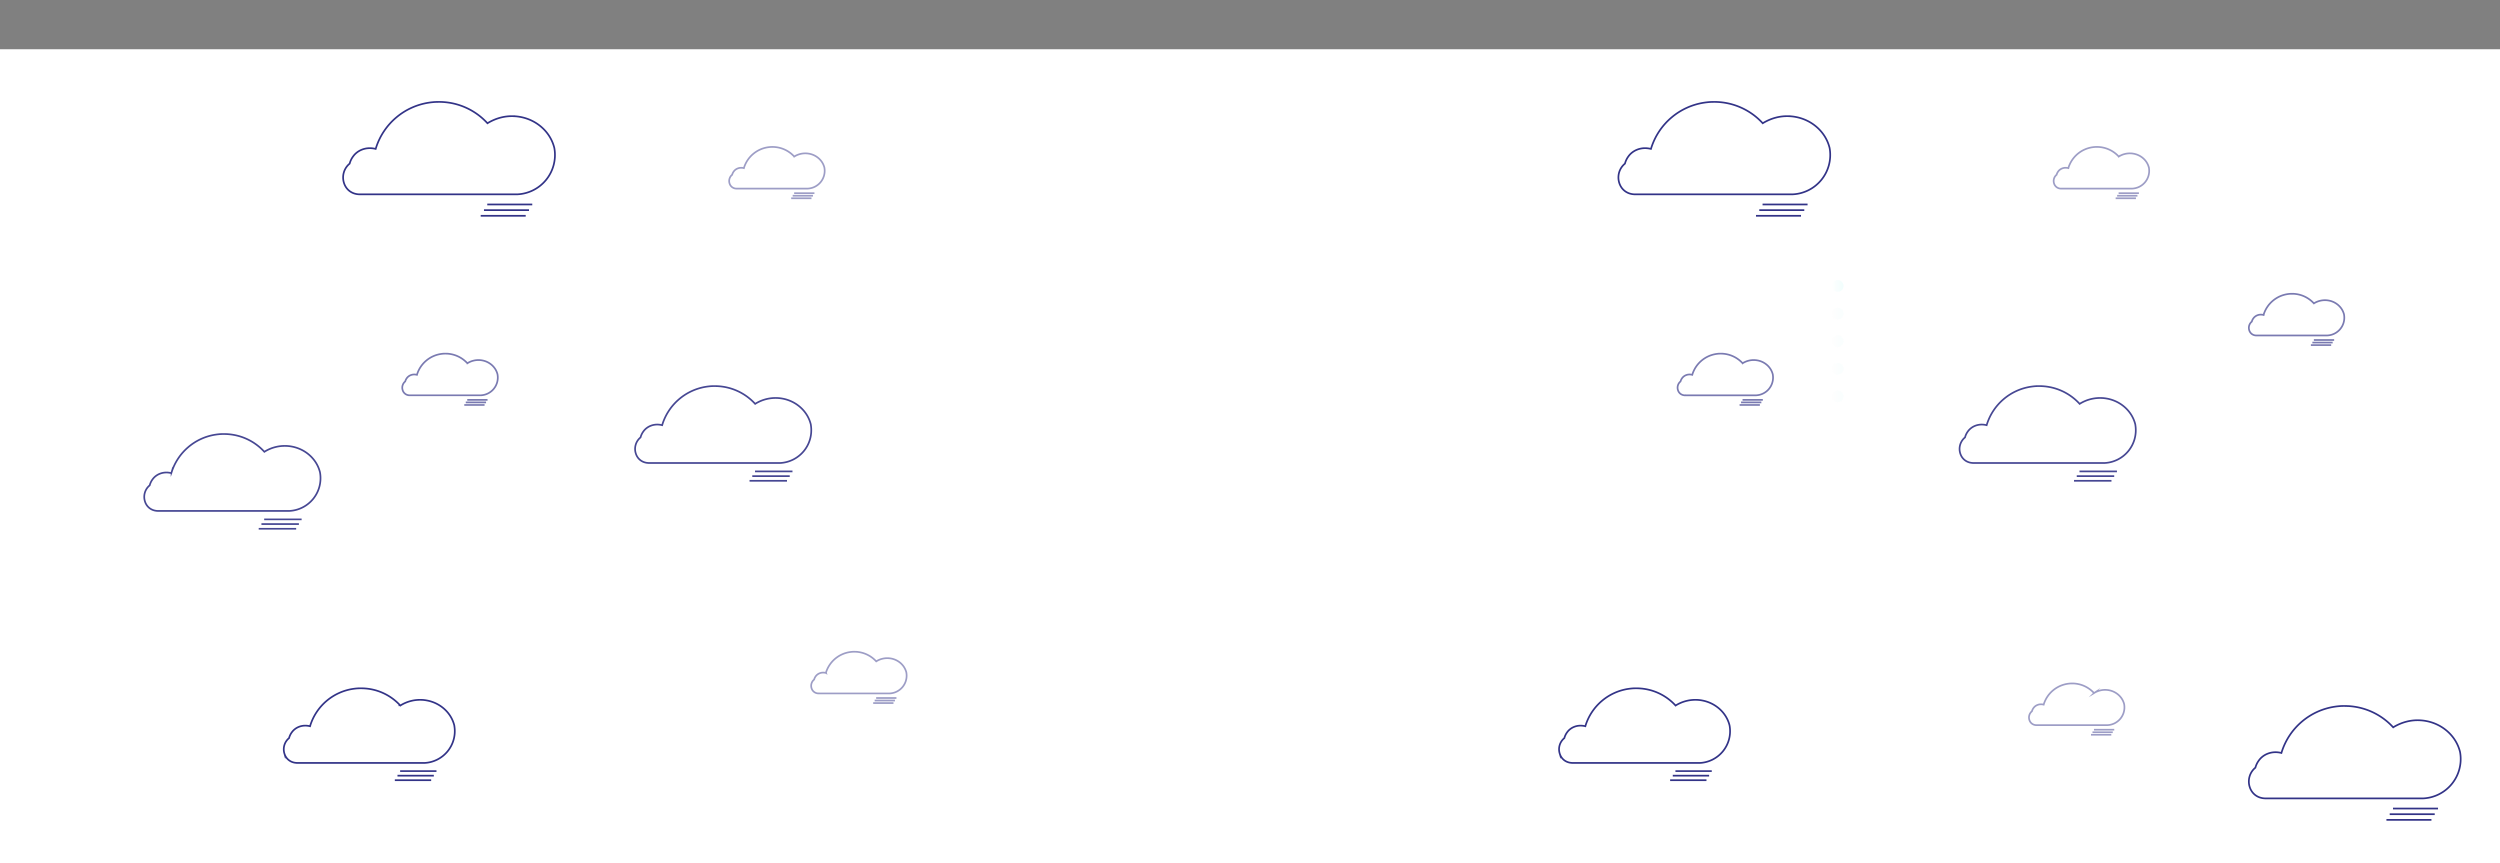 <svg xmlns="http://www.w3.org/2000/svg" xmlns:xlink="http://www.w3.org/1999/xlink" viewBox="0 0 4377.51 1511.46"><rect x="0" y="0" width="4377.51" height="1511.46" fill="#808080" stroke="none"/><defs><style>.cls-8{fill:none;stroke:#323387;stroke-miterlimit:10;stroke-width:3px}.cls-9{opacity:.9}.cls-10{opacity:.48}.cls-11{opacity:.65}</style><linearGradient id="linear-gradient" x1="3207.44" y1="500.71" x2="3228.04" y2="500.71" gradientUnits="userSpaceOnUse"><stop offset="0" stop-color="#fff"/><stop offset="1" stop-color="#edfdfc"/></linearGradient><linearGradient id="linear-gradient-2" x1="3207.44" y1="549.04" x2="3228.04" y2="549.04" xlink:href="#linear-gradient"/><linearGradient id="linear-gradient-3" x1="3207.44" y1="597.37" x2="3228.04" y2="597.37" xlink:href="#linear-gradient"/><linearGradient id="linear-gradient-4" x1="3207.44" y1="645.7" x2="3228.04" y2="645.7" xlink:href="#linear-gradient"/><linearGradient id="linear-gradient-5" x1="3207.44" y1="694.03" x2="3228.04" y2="694.03" xlink:href="#linear-gradient"/></defs><g style="isolation:isolate"><g id="Capa_1" data-name="Capa 1"><path fill="#fff" d="M0 86.23h4377.51v1425.23H0z"/><path d="M3217.74 511a10.3 10.3 0 1 1 10.3-10.3 10.3 10.3 0 0 1-10.3 10.3z" style="mix-blend-mode:screen" opacity=".8" fill="url(#linear-gradient)"/><path d="M3217.74 559.34A10.3 10.3 0 1 1 3228 549a10.3 10.3 0 0 1-10.26 10.34z" style="mix-blend-mode:screen" fill="url(#linear-gradient-2)" opacity=".3"/><path d="M3217.74 607.67a10.3 10.3 0 1 1 10.3-10.3 10.3 10.3 0 0 1-10.3 10.3z" style="mix-blend-mode:screen" fill="url(#linear-gradient-3)" opacity=".3"/><path d="M3217.74 656a10.3 10.3 0 1 1 10.3-10.3 10.3 10.3 0 0 1-10.3 10.3z" style="mix-blend-mode:screen" fill="url(#linear-gradient-4)" opacity=".3"/><path d="M3217.74 704.33A10.3 10.3 0 1 1 3228 694a10.3 10.3 0 0 1-10.26 10.33z" style="mix-blend-mode:screen" fill="url(#linear-gradient-5)" opacity=".3"/><path class="cls-8" d="M2863.23 340.31c-13.43 0-24.17-7.74-28-20.35a31.38 31.38 0 0 1 10.07-33.47 36.9 36.9 0 0 1 6-12.58c7.18-10.16 22-17.61 39.51-13.14.19-.63.38-1.25.58-1.86l.06-.2a115.37 115.37 0 0 1 92.88-79c1-.16 2.06-.3 3.08-.43.71-.09 1.5-.17 2.28-.25s1.9-.2 2.88-.28c2-.15 3.93-.22 5.92-.27.94 0 1.74-.05 2.56-.05h.42c1.28 0 2.53 0 3.79.07a114.79 114.79 0 0 1 79.21 35.11c.71.73 1.41 1.48 2.11 2.24l.71-.47.36-.23c14.47-8.5 29.8-12.41 45.52-11.64h.17a76.11 76.11 0 0 1 10.55 1.2c29 5.25 52.32 26.08 59.44 53.12a9.85 9.85 0 0 1 .27 1.07c.11.61.21 1.23.31 1.84l.06.35a69 69 0 0 1-65 79.19h-275.74zM3086.25 358.06h78.81M3080.49 367.95h78.82M3074.74 377.84h78.82M3967.13 1398c-13.43 0-24.17-7.74-28-20.36a31.36 31.36 0 0 1 10.07-33.46 36.92 36.92 0 0 1 6.05-12.58c7.17-10.16 22-17.61 39.5-13.14.19-.63.38-1.25.58-1.87l.06-.2a115.42 115.42 0 0 1 92.89-79c1-.15 2-.3 3.07-.42.71-.1 1.5-.18 2.28-.26s1.9-.19 2.88-.27c2-.15 3.93-.23 5.92-.28h2.98c1.28 0 2.54 0 3.79.08a114.79 114.79 0 0 1 79.21 35.11c.71.73 1.41 1.47 2.11 2.23l.71-.47.36-.23c14.47-8.49 29.8-12.4 45.52-11.63h.17a79.1 79.1 0 0 1 10.55 1.2c29 5.26 52.32 26.09 59.44 53.12a7.75 7.75 0 0 1 .27 1.08c.11.61.21 1.22.31 1.84l.06.34A69 69 0 0 1 4243 1398h-275.87zM4190.15 1415.78h78.82M4184.39 1425.67h78.82M4178.64 1435.56h78.82M2753.62 1335.86c-10.85 0-19.52-6.25-22.58-16.44a25.32 25.32 0 0 1 8.13-27 30 30 0 0 1 4.88-10.16c5.8-8.2 17.76-14.22 31.9-10.61.15-.5.31-1 .47-1.5a.75.75 0 0 1 0-.16 93.13 93.13 0 0 1 75-63.78c.83-.12 1.66-.24 2.48-.34.58-.08 1.21-.14 1.85-.21s1.53-.16 2.32-.22c1.59-.12 3.17-.18 4.78-.22h2.4c1 0 2.05 0 3.07.06a92.62 92.62 0 0 1 63.95 28.35c.57.58 1.14 1.19 1.7 1.8l.57-.38.3-.18a65.37 65.37 0 0 1 36.75-9.4h.14a61.74 61.74 0 0 1 8.52 1c23.42 4.24 42.23 21.07 48 42.89a6.48 6.48 0 0 1 .21.87c.09.49.18 1 .25 1.48 0 .1 0 .19.05.28a55.72 55.72 0 0 1-52.45 63.94h-222.69zM2933.68 1350.19h63.64M2929.03 1358.17h63.64M2924.39 1366.15h63.64"/><g class="cls-9"><path class="cls-8" d="M1136.47 810.69c-11.18 0-20.11-6.44-23.26-16.93a26.09 26.09 0 0 1 8.37-27.85 30.93 30.93 0 0 1 5-10.47c6-8.45 18.3-14.65 32.87-10.93.16-.52.32-1 .49-1.55a1.09 1.09 0 0 1 0-.17 96 96 0 0 1 77.29-65.72c.86-.13 1.71-.25 2.56-.35.59-.08 1.24-.15 1.9-.21s1.58-.17 2.39-.23a89.5 89.5 0 0 1 4.92-.23h2.49q1.59 0 3.15.06a95.47 95.47 0 0 1 65.9 29.21c.59.61 1.18 1.23 1.76 1.86l.59-.39.31-.19a67.32 67.32 0 0 1 37.87-9.68h.14a64 64 0 0 1 8.78 1c24.14 4.37 43.52 21.71 49.46 44.2a6.77 6.77 0 0 1 .21.89c.1.51.18 1 .26 1.53a2.93 2.93 0 0 1 0 .29 57.43 57.43 0 0 1-54 65.89h-229.45zM1322.03 825.46h65.58M1317.24 833.69h65.58M1312.45 841.92h65.58"/></g><g class="cls-9"><path class="cls-8" d="M277 894.64c-11.18 0-20.12-6.44-23.27-16.93a26.1 26.1 0 0 1 8.38-27.85 30.84 30.84 0 0 1 5-10.47c6-8.45 18.3-14.65 32.87-10.93l.48-1.55a1.09 1.09 0 0 0 .05-.17A96 96 0 0 1 377.85 761c.85-.13 1.7-.25 2.55-.35.59-.08 1.25-.15 1.9-.22s1.58-.16 2.4-.22a89.5 89.5 0 0 1 4.92-.23h2.48c1.07 0 2.11 0 3.16.06a95.47 95.47 0 0 1 65.9 29.21c.59.61 1.18 1.23 1.76 1.86l.59-.39.3-.19a67.37 67.37 0 0 1 37.88-9.68h.14a64.18 64.18 0 0 1 8.78 1c24.13 4.37 43.52 21.7 49.45 44.2a5.51 5.51 0 0 1 .22.89c.09.51.18 1 .26 1.53a2.93 2.93 0 0 1 .05.29 57.41 57.41 0 0 1-54 65.89H277zM462.58 909.41h65.57M457.79 917.64h65.58M453 925.87h65.58"/></g><g class="cls-10"><path class="cls-8" d="M1290 330.24a12.67 12.67 0 0 1-12.61-9.18A14.13 14.13 0 0 1 1282 306a16.55 16.55 0 0 1 2.73-5.67c3.23-4.58 9.91-7.94 17.81-5.93.08-.28.17-.56.26-.84v-.09a52 52 0 0 1 41.87-35.6l1.39-.2 1-.11c.41 0 .85-.09 1.3-.12.88-.07 1.77-.11 2.66-.13H1354.08a51.67 51.67 0 0 1 35.7 15.82c.32.33.64.67 1 1l.32-.21.17-.11a36.45 36.45 0 0 1 20.52-5.24h.07a34.36 34.36 0 0 1 4.76.54c13.07 2.37 23.58 11.76 26.79 23.95a3.37 3.37 0 0 1 .12.48c0 .27.1.55.14.83v.15a31.12 31.12 0 0 1-29.28 35.7H1290zM1390.56 338.24h35.52M1387.96 342.7h35.53M1385.37 347.15h35.53"/></g><g class="cls-10"><path class="cls-8" d="M1433.62 1214.18A12.67 12.67 0 0 1 1421 1205a14.15 14.15 0 0 1 4.54-15.09 16.64 16.64 0 0 1 2.73-5.67c3.23-4.58 9.91-7.94 17.8-5.92l.27-.84a.29.29 0 0 1 0-.09 52 52 0 0 1 41.87-35.61c.47-.07.93-.14 1.39-.19l1-.12 1.3-.12c.88-.07 1.77-.1 2.66-.12H1497.62a51.76 51.76 0 0 1 35.7 15.82c.32.33.64.67.95 1l.32-.21a1 1 0 0 1 .17-.1 36.45 36.45 0 0 1 20.51-5.25h.08a36.15 36.15 0 0 1 4.76.54c13.07 2.37 23.58 11.76 26.79 24a4.21 4.21 0 0 1 .12.48c.05.28.1.56.14.83v.16a31.12 31.12 0 0 1-29.28 35.7h-124.26zM1534.15 1222.18h35.52M1531.55 1226.64h35.53M1528.96 1231.1h35.53"/></g><g class="cls-9"><path class="cls-8" d="M3455.63 810.69c-11.18 0-20.12-6.44-23.27-16.93a26.11 26.11 0 0 1 8.38-27.85 30.93 30.93 0 0 1 5-10.47c6-8.45 18.3-14.65 32.87-10.93l.48-1.55a1.09 1.09 0 0 0 .05-.17 96 96 0 0 1 77.29-65.72c.86-.13 1.7-.25 2.55-.35.59-.08 1.25-.15 1.9-.21s1.58-.17 2.4-.23a89.5 89.5 0 0 1 4.92-.23h2.48c1.07 0 2.11 0 3.16.06a95.47 95.47 0 0 1 65.9 29.21c.59.61 1.18 1.23 1.76 1.86l.59-.39.3-.19a67.37 67.37 0 0 1 37.88-9.68h.14a64.18 64.18 0 0 1 8.78 1c24.14 4.37 43.52 21.71 49.45 44.2a5.51 5.51 0 0 1 .22.89c.09.51.18 1 .26 1.53a2.93 2.93 0 0 1 0 .29 57.41 57.41 0 0 1-54 65.89h-229.49zM3641.19 825.46h65.58M3636.4 833.69h65.58M3631.61 841.92h65.58"/></g><g class="cls-10"><path class="cls-8" d="M3609.19 330.24a12.67 12.67 0 0 1-12.61-9.18 14.13 14.13 0 0 1 4.54-15.08 16.55 16.55 0 0 1 2.73-5.67c3.23-4.58 9.91-7.94 17.8-5.93l.27-.84a.29.29 0 0 1 0-.09 52 52 0 0 1 41.87-35.6l1.39-.2 1-.11c.41 0 .85-.09 1.3-.12.88-.07 1.77-.11 2.66-.13h3.05a51.7 51.7 0 0 1 35.81 15.84c.32.33.64.67 1 1l.32-.21.16-.11a36.49 36.49 0 0 1 20.52-5.24h.08a34.53 34.53 0 0 1 4.76.54c13.07 2.37 23.58 11.76 26.79 23.95a3.37 3.37 0 0 1 .12.48c0 .27.09.55.14.83v.15a31.12 31.12 0 0 1-29.28 35.7h-124.42zM3709.71 338.24h35.53M3707.12 342.7h35.53M3704.53 347.15h35.52"/></g><g class="cls-10"><path class="cls-8" d="M3566 1269.69a12.65 12.65 0 0 1-12.6-9.18 14.11 14.11 0 0 1 4.53-15.08 16.74 16.74 0 0 1 2.73-5.67c3.23-4.58 9.91-7.94 17.81-5.93.08-.28.17-.56.26-.84v-.09a52 52 0 0 1 41.87-35.6l1.39-.2 1-.11c.41 0 .85-.09 1.3-.12.88-.07 1.77-.11 2.66-.13H3630.01a51.67 51.67 0 0 1 35.7 15.82c.32.33.64.67.95 1l.32-.21.17-.11a36.45 36.45 0 0 1 20.52-5.24h.07a34.36 34.36 0 0 1 4.76.54c13.08 2.37 23.58 11.76 26.79 24a3.37 3.37 0 0 1 .12.48c.05.27.1.55.14.83v.15a31.1 31.1 0 0 1-29.28 35.7H3566zM3666.54 1277.69h35.52M3663.94 1282.15h35.53M3661.35 1286.6h35.53"/></g><g class="cls-11"><path class="cls-8" d="M2950.67 692.17a12.65 12.65 0 0 1-12.6-9.17 14.12 14.12 0 0 1 4.53-15.09 16.83 16.83 0 0 1 2.73-5.67c3.23-4.58 9.91-7.94 17.81-5.92.08-.28.17-.56.26-.84v-.09a52 52 0 0 1 41.87-35.61l1.39-.19 1-.12 1.3-.12c.88-.07 1.77-.1 2.66-.12H3014.68a51.76 51.76 0 0 1 35.7 15.82c.32.33.64.67 1 1l.32-.21.17-.1a36.46 36.46 0 0 1 20.52-5.25h.07a36 36 0 0 1 4.76.54c13.08 2.37 23.58 11.76 26.79 24a4.21 4.21 0 0 1 .12.48c0 .28.1.56.14.83v.16a31.1 31.1 0 0 1-29.28 35.7h-124.32zM3051.2 700.17h35.52M3048.6 704.63h35.53M3046.01 709.09h35.53"/></g><g class="cls-11"><path class="cls-8" d="M3951 587.37a12.67 12.67 0 0 1-12.61-9.18 14.13 14.13 0 0 1 4.54-15.08 16.55 16.55 0 0 1 2.73-5.67c3.23-4.58 9.91-7.94 17.8-5.93l.27-.84a.29.29 0 0 1 0-.09 52 52 0 0 1 41.87-35.6c.47-.07.93-.14 1.39-.19s.67-.08 1-.12.85-.09 1.3-.12c.88-.07 1.77-.1 2.66-.13H4015.01a51.67 51.67 0 0 1 35.7 15.82c.32.33.64.67.95 1l.32-.21.16-.11a36.49 36.49 0 0 1 20.52-5.24h.08a36.15 36.15 0 0 1 4.76.54c13.07 2.37 23.58 11.76 26.79 24a3.74 3.74 0 0 1 .12.48c.05.28.1.55.14.83v.15a31.12 31.12 0 0 1-29.28 35.7H3951zM4051.56 595.37h35.52M4048.96 599.83h35.53M4046.37 604.28h35.53"/></g><path class="cls-8" d="M630.18 340.31c-13.43 0-24.17-7.74-28-20.35a31.38 31.38 0 0 1 10.07-33.47 36.92 36.92 0 0 1 6.05-12.58c7.17-10.16 22-17.61 39.5-13.14.19-.63.38-1.25.58-1.86l.06-.2a115.37 115.37 0 0 1 92.89-79c1-.16 2-.3 3.07-.43.71-.09 1.5-.17 2.28-.25s1.9-.2 2.88-.28c2-.15 3.93-.22 5.92-.27.94 0 1.74-.05 2.56-.05h.42c1.28 0 2.54 0 3.79.07a114.79 114.79 0 0 1 79.21 35.11c.71.73 1.41 1.48 2.11 2.24l.71-.47.36-.23c14.47-8.5 29.8-12.41 45.52-11.64h.17a75.94 75.94 0 0 1 10.55 1.2c29 5.25 52.32 26.08 59.44 53.12a8 8 0 0 1 .27 1.07c.11.61.21 1.23.31 1.84l.06.35a69 69 0 0 1-65 79.19H630.18zM853.2 358.06h78.81M847.44 367.95h78.82M841.69 377.84h78.82M520.57 1335.86c-10.85 0-19.52-6.25-22.58-16.44a25.32 25.32 0 0 1 8.13-27 30 30 0 0 1 4.88-10.16c5.8-8.2 17.76-14.22 31.9-10.61.15-.5.31-1 .47-1.5a.75.75 0 0 1 0-.16 93.13 93.13 0 0 1 75-63.78c.83-.12 1.66-.24 2.48-.34.58-.08 1.21-.14 1.85-.21s1.53-.16 2.32-.22c1.59-.12 3.18-.18 4.78-.22H632.21c1 0 2 0 3.06.06a92.62 92.62 0 0 1 64 28.35c.57.58 1.14 1.19 1.7 1.8l.57-.38.3-.18a65.37 65.37 0 0 1 36.75-9.4h.14a61.74 61.74 0 0 1 8.52 1c23.42 4.24 42.24 21.07 48 42.89a6.48 6.48 0 0 1 .21.87c.09.49.18 1 .25 1.48v.28a55.72 55.72 0 0 1-52.45 63.94H520.57zM700.63 1350.19h63.64M695.99 1358.17h63.63M691.34 1366.15h63.64"/><g class="cls-11"><path class="cls-8" d="M717.62 692.17A12.65 12.65 0 0 1 705 683a14.11 14.11 0 0 1 4.54-15.09 16.62 16.62 0 0 1 2.72-5.67c3.23-4.58 9.91-7.94 17.81-5.92.08-.28.17-.56.26-.84v-.09a52 52 0 0 1 41.86-35.61l1.39-.19 1-.12 1.3-.12c.89-.07 1.77-.1 2.66-.12h3.17a51.76 51.76 0 0 1 35.7 15.82c.32.33.64.67 1 1l.32-.21.17-.1a36.46 36.46 0 0 1 20.52-5.25h.07a36 36 0 0 1 4.76.54c13.08 2.37 23.58 11.76 26.79 24a4.21 4.21 0 0 1 .12.48c0 .28.1.56.14.83v.16a31.1 31.1 0 0 1-29.3 35.67H717.62zM818.15 700.17h35.53M815.55 704.63h35.53M812.96 709.09h35.53"/></g></g></g></svg>